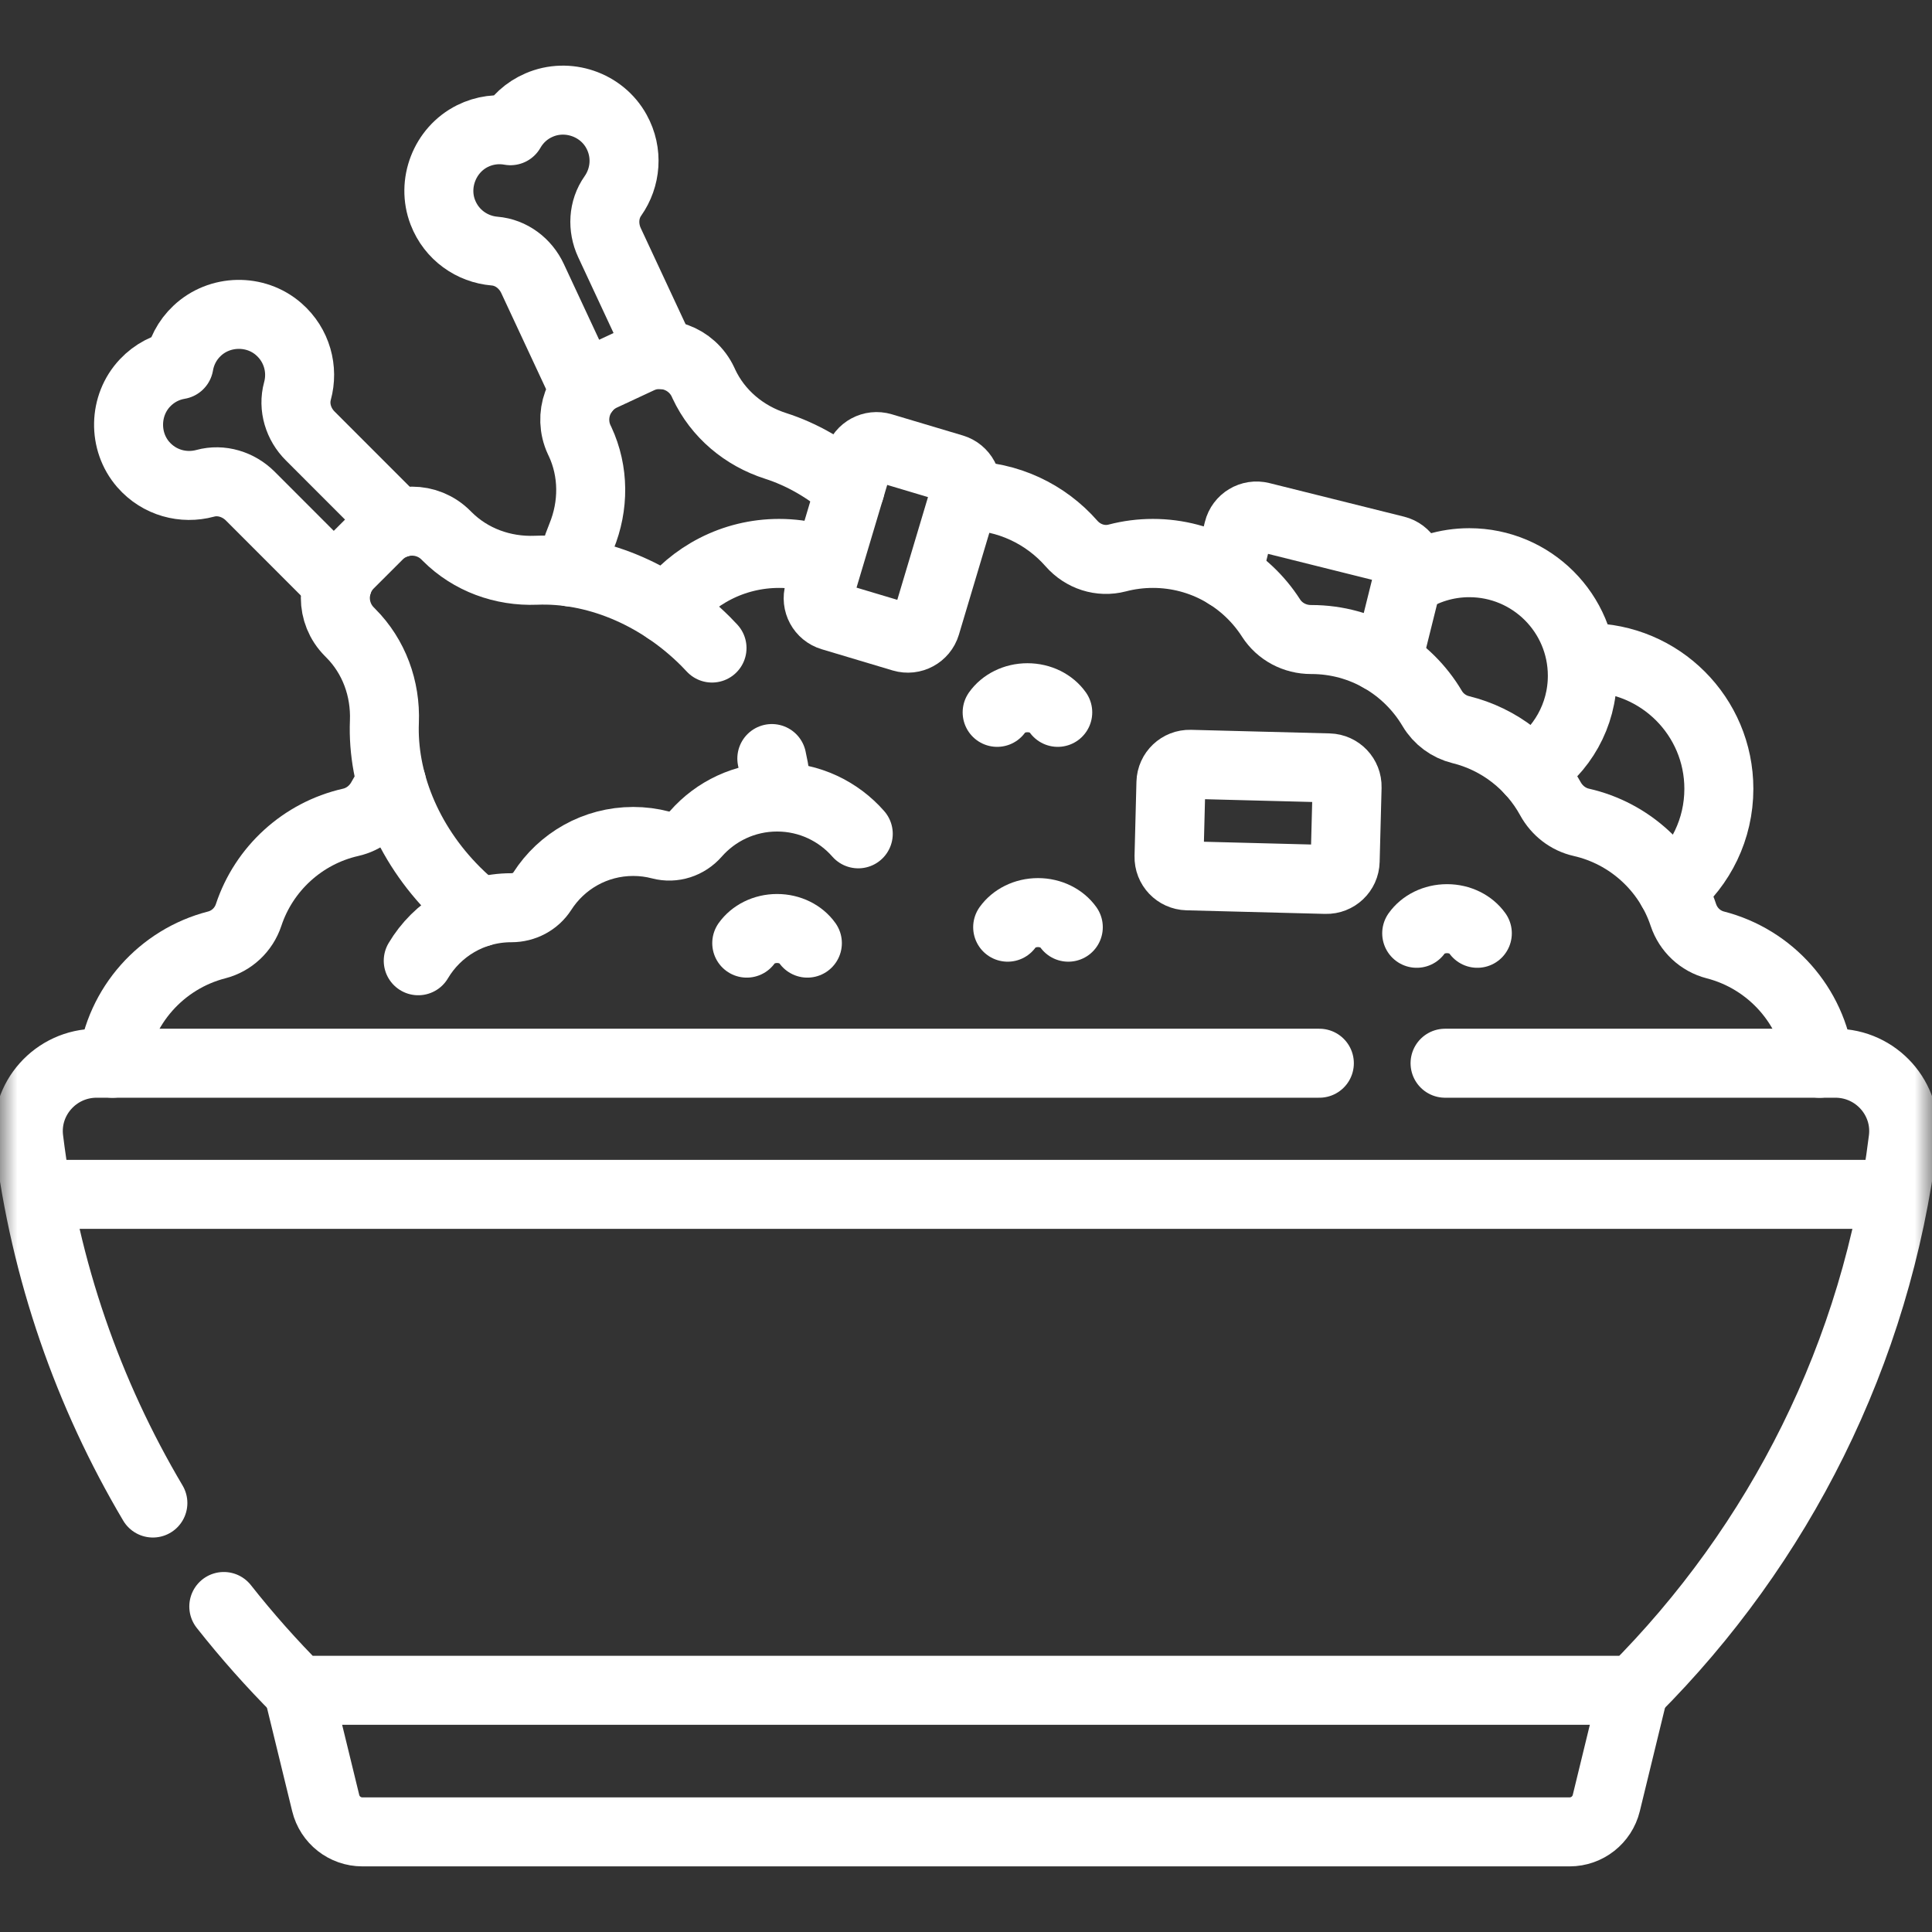 <svg width="56" height="56" viewBox="0 0 56 56" fill="none" xmlns="http://www.w3.org/2000/svg">
<rect x="0" y="0" width="56" height="56" fill="#333333" stroke="none"/>
<mask id="mask0_1_399" style="mask-type:luminance" maskUnits="userSpaceOnUse" x="0" y="0" width="56" height="56">
<path d="M0 3.8147e-06H56V56H0V3.8147e-06Z" fill="white"/>
</mask>
<g mask="url(#mask0_1_399)">
<path d="M8.644 48.994L9.441 52.263C9.56 52.753 9.999 53.098 10.504 53.098H45.496C46 53.098 46.439 52.753 46.559 52.263L47.355 48.994" stroke="white" stroke-width="2" stroke-miterlimit="10" stroke-linecap="round" stroke-linejoin="round"/>
<path d="M46.021 19.062C48.121 19.062 49.822 20.765 49.822 22.864C49.822 24.035 49.293 25.082 48.461 25.779" stroke="white" stroke-width="2" stroke-miterlimit="10" stroke-linecap="round" stroke-linejoin="round"/>
<path d="M40.789 16.848C41.306 16.508 41.925 16.31 42.588 16.31C44.399 16.31 45.865 17.778 45.865 19.587C45.865 20.744 45.266 21.761 44.359 22.344" stroke="white" stroke-width="2" stroke-miterlimit="10" stroke-linecap="round" stroke-linejoin="round"/>
<path d="M35.573 16.659L35.895 15.368C35.967 15.077 36.262 14.9 36.553 14.973L40.455 15.946C40.745 16.019 40.923 16.313 40.849 16.605L40.331 18.687C40.287 18.863 40.163 18.996 40.006 19.06" stroke="white" stroke-width="2" stroke-miterlimit="10" stroke-linecap="round" stroke-linejoin="round"/>
<path d="M16.949 11.317L15.435 8.071C15.23 7.633 14.817 7.318 14.336 7.278C13.688 7.224 13.09 6.814 12.835 6.153C12.514 5.319 12.89 4.349 13.689 3.947C14.046 3.768 14.433 3.723 14.796 3.789C14.979 3.468 15.261 3.201 15.629 3.044C16.45 2.689 17.434 3.024 17.866 3.806C18.21 4.426 18.139 5.149 17.765 5.68C17.486 6.074 17.462 6.593 17.665 7.031L19.179 10.278" stroke="white" stroke-width="2" stroke-miterlimit="10" stroke-linecap="round" stroke-linejoin="round"/>
<path d="M16.543 16.58C16.615 16.221 16.719 15.876 16.854 15.549C17.217 14.662 17.219 13.669 16.814 12.799L16.79 12.75C16.466 12.055 16.767 11.229 17.462 10.906L18.535 10.406C19.229 10.082 20.054 10.383 20.378 11.076L20.401 11.127C20.806 11.995 21.569 12.633 22.482 12.925C23.245 13.17 23.985 13.593 24.639 14.171" stroke="white" stroke-width="2" stroke-miterlimit="10" stroke-linecap="round" stroke-linejoin="round"/>
<path d="M28 14.369C29.218 14.369 30.312 14.905 31.057 15.754C31.39 16.133 31.898 16.301 32.386 16.173C32.715 16.087 33.061 16.041 33.417 16.041C34.856 16.041 36.118 16.787 36.841 17.913C37.094 18.308 37.533 18.538 38.003 18.537H38.011C39.502 18.537 40.804 19.339 41.513 20.535C41.696 20.844 41.995 21.064 42.343 21.15C43.461 21.424 44.398 22.163 44.938 23.148C45.128 23.495 45.451 23.749 45.837 23.836C47.23 24.152 48.351 25.183 48.794 26.522C48.937 26.949 49.284 27.277 49.72 27.389C51.316 27.799 52.533 29.152 52.739 30.819" stroke="white" stroke-width="2" stroke-miterlimit="10" stroke-linecap="round" stroke-linejoin="round"/>
<path d="M19.331 17.667C20.072 16.68 21.252 16.041 22.583 16.041C22.939 16.041 23.285 16.087 23.614 16.173" stroke="white" stroke-width="2" stroke-miterlimit="10" stroke-linecap="round" stroke-linejoin="round"/>
<path d="M3.26 30.819C3.467 29.152 4.685 27.799 6.28 27.389C6.716 27.277 7.064 26.949 7.206 26.522C7.649 25.183 8.77 24.152 10.163 23.836C10.549 23.749 10.872 23.495 11.062 23.148C11.149 22.991 11.246 22.839 11.351 22.694" stroke="white" stroke-width="2" stroke-miterlimit="10" stroke-linecap="round" stroke-linejoin="round"/>
<path d="M30.659 20.648C30.479 20.394 30.154 20.224 29.781 20.224C29.409 20.224 29.083 20.394 28.903 20.648" stroke="white" stroke-width="2" stroke-miterlimit="10" stroke-linecap="round" stroke-linejoin="round"/>
<path d="M30.965 26.875C30.785 26.622 30.459 26.452 30.087 26.452C29.714 26.452 29.389 26.622 29.208 26.875" stroke="white" stroke-width="2" stroke-miterlimit="10" stroke-linecap="round" stroke-linejoin="round"/>
<path d="M42.821 27.052C42.641 26.798 42.315 26.628 41.943 26.628C41.57 26.628 41.244 26.798 41.064 27.052" stroke="white" stroke-width="2" stroke-miterlimit="10" stroke-linecap="round" stroke-linejoin="round"/>
<path d="M9.785 16.912L7.252 14.377C6.91 14.037 6.413 13.882 5.948 14.009C5.321 14.179 4.619 13.999 4.153 13.465C3.566 12.79 3.588 11.751 4.201 11.101C4.476 10.809 4.823 10.634 5.187 10.573C5.249 10.209 5.423 9.861 5.714 9.588C6.364 8.974 7.403 8.951 8.078 9.54C8.612 10.005 8.794 10.708 8.622 11.335C8.495 11.799 8.65 12.297 8.992 12.637L11.524 15.17" stroke="white" stroke-width="2" stroke-miterlimit="10" stroke-linecap="round" stroke-linejoin="round"/>
<path d="M22.518 23.102C22.506 22.734 22.457 22.36 22.372 21.987" stroke="white" stroke-width="2" stroke-miterlimit="10" stroke-linecap="round" stroke-linejoin="round"/>
<path d="M13.894 26.449C13.657 26.264 13.427 26.061 13.207 25.841C11.782 24.417 11.076 22.59 11.142 20.92C11.18 19.962 10.842 19.028 10.164 18.35L10.126 18.311C9.585 17.769 9.585 16.891 10.126 16.349L10.963 15.513C11.504 14.97 12.383 14.97 12.925 15.513L12.963 15.551C13.641 16.229 14.575 16.567 15.533 16.529C17.204 16.462 19.03 17.169 20.455 18.593C20.518 18.656 20.578 18.72 20.638 18.784" stroke="white" stroke-width="2" stroke-miterlimit="10" stroke-linecap="round" stroke-linejoin="round"/>
<path d="M12.123 27.848C12.668 26.928 13.67 26.311 14.818 26.311H14.824C15.186 26.311 15.523 26.135 15.719 25.831C16.275 24.964 17.247 24.39 18.354 24.39C18.628 24.39 18.894 24.425 19.148 24.492C19.523 24.59 19.915 24.46 20.17 24.169C20.744 23.515 21.586 23.102 22.524 23.102C23.462 23.102 24.303 23.515 24.877 24.169" stroke="white" stroke-width="2" stroke-miterlimit="10" stroke-linecap="round" stroke-linejoin="round"/>
<path d="M23.402 27.337C23.222 27.083 22.896 26.913 22.524 26.913C22.151 26.913 21.826 27.083 21.645 27.337" stroke="white" stroke-width="2" stroke-miterlimit="10" stroke-linecap="round" stroke-linejoin="round"/>
<path d="M38.242 30.818H2.799C1.617 30.818 0.691 31.85 0.835 33.023C1.303 36.837 2.558 40.406 4.431 43.566" stroke="white" stroke-width="2" stroke-miterlimit="10" stroke-linecap="round" stroke-linejoin="round"/>
<path d="M6.487 46.565C7.159 47.417 7.879 48.228 8.644 48.994H47.356C51.558 44.791 54.403 39.231 55.165 33.023C55.309 31.85 54.383 30.818 53.201 30.818H41.886" stroke="white" stroke-width="2" stroke-miterlimit="10" stroke-linecap="round" stroke-linejoin="round"/>
<path d="M1.169 34.619H54.831" stroke="white" stroke-width="2" stroke-miterlimit="10" stroke-linecap="round" stroke-linejoin="round"/>
<path d="M26.159 18.475L24.103 17.86C23.815 17.774 23.652 17.472 23.738 17.184L24.889 13.332C24.975 13.044 25.278 12.881 25.565 12.967L27.622 13.581C27.909 13.667 28.073 13.97 27.987 14.258L26.836 18.11C26.75 18.397 26.447 18.561 26.159 18.475Z" stroke="white" stroke-width="2" stroke-miterlimit="10" stroke-linecap="round" stroke-linejoin="round"/>
<path d="M33.885 24.829L33.94 22.683C33.948 22.383 34.198 22.146 34.498 22.154L38.517 22.258C38.817 22.266 39.054 22.515 39.046 22.815L38.99 24.961C38.983 25.261 38.733 25.498 38.433 25.49L34.414 25.386C34.114 25.378 33.877 25.129 33.885 24.829Z" stroke="white" stroke-width="2" stroke-miterlimit="10" stroke-linecap="round" stroke-linejoin="round"/>
</g>
</svg>
